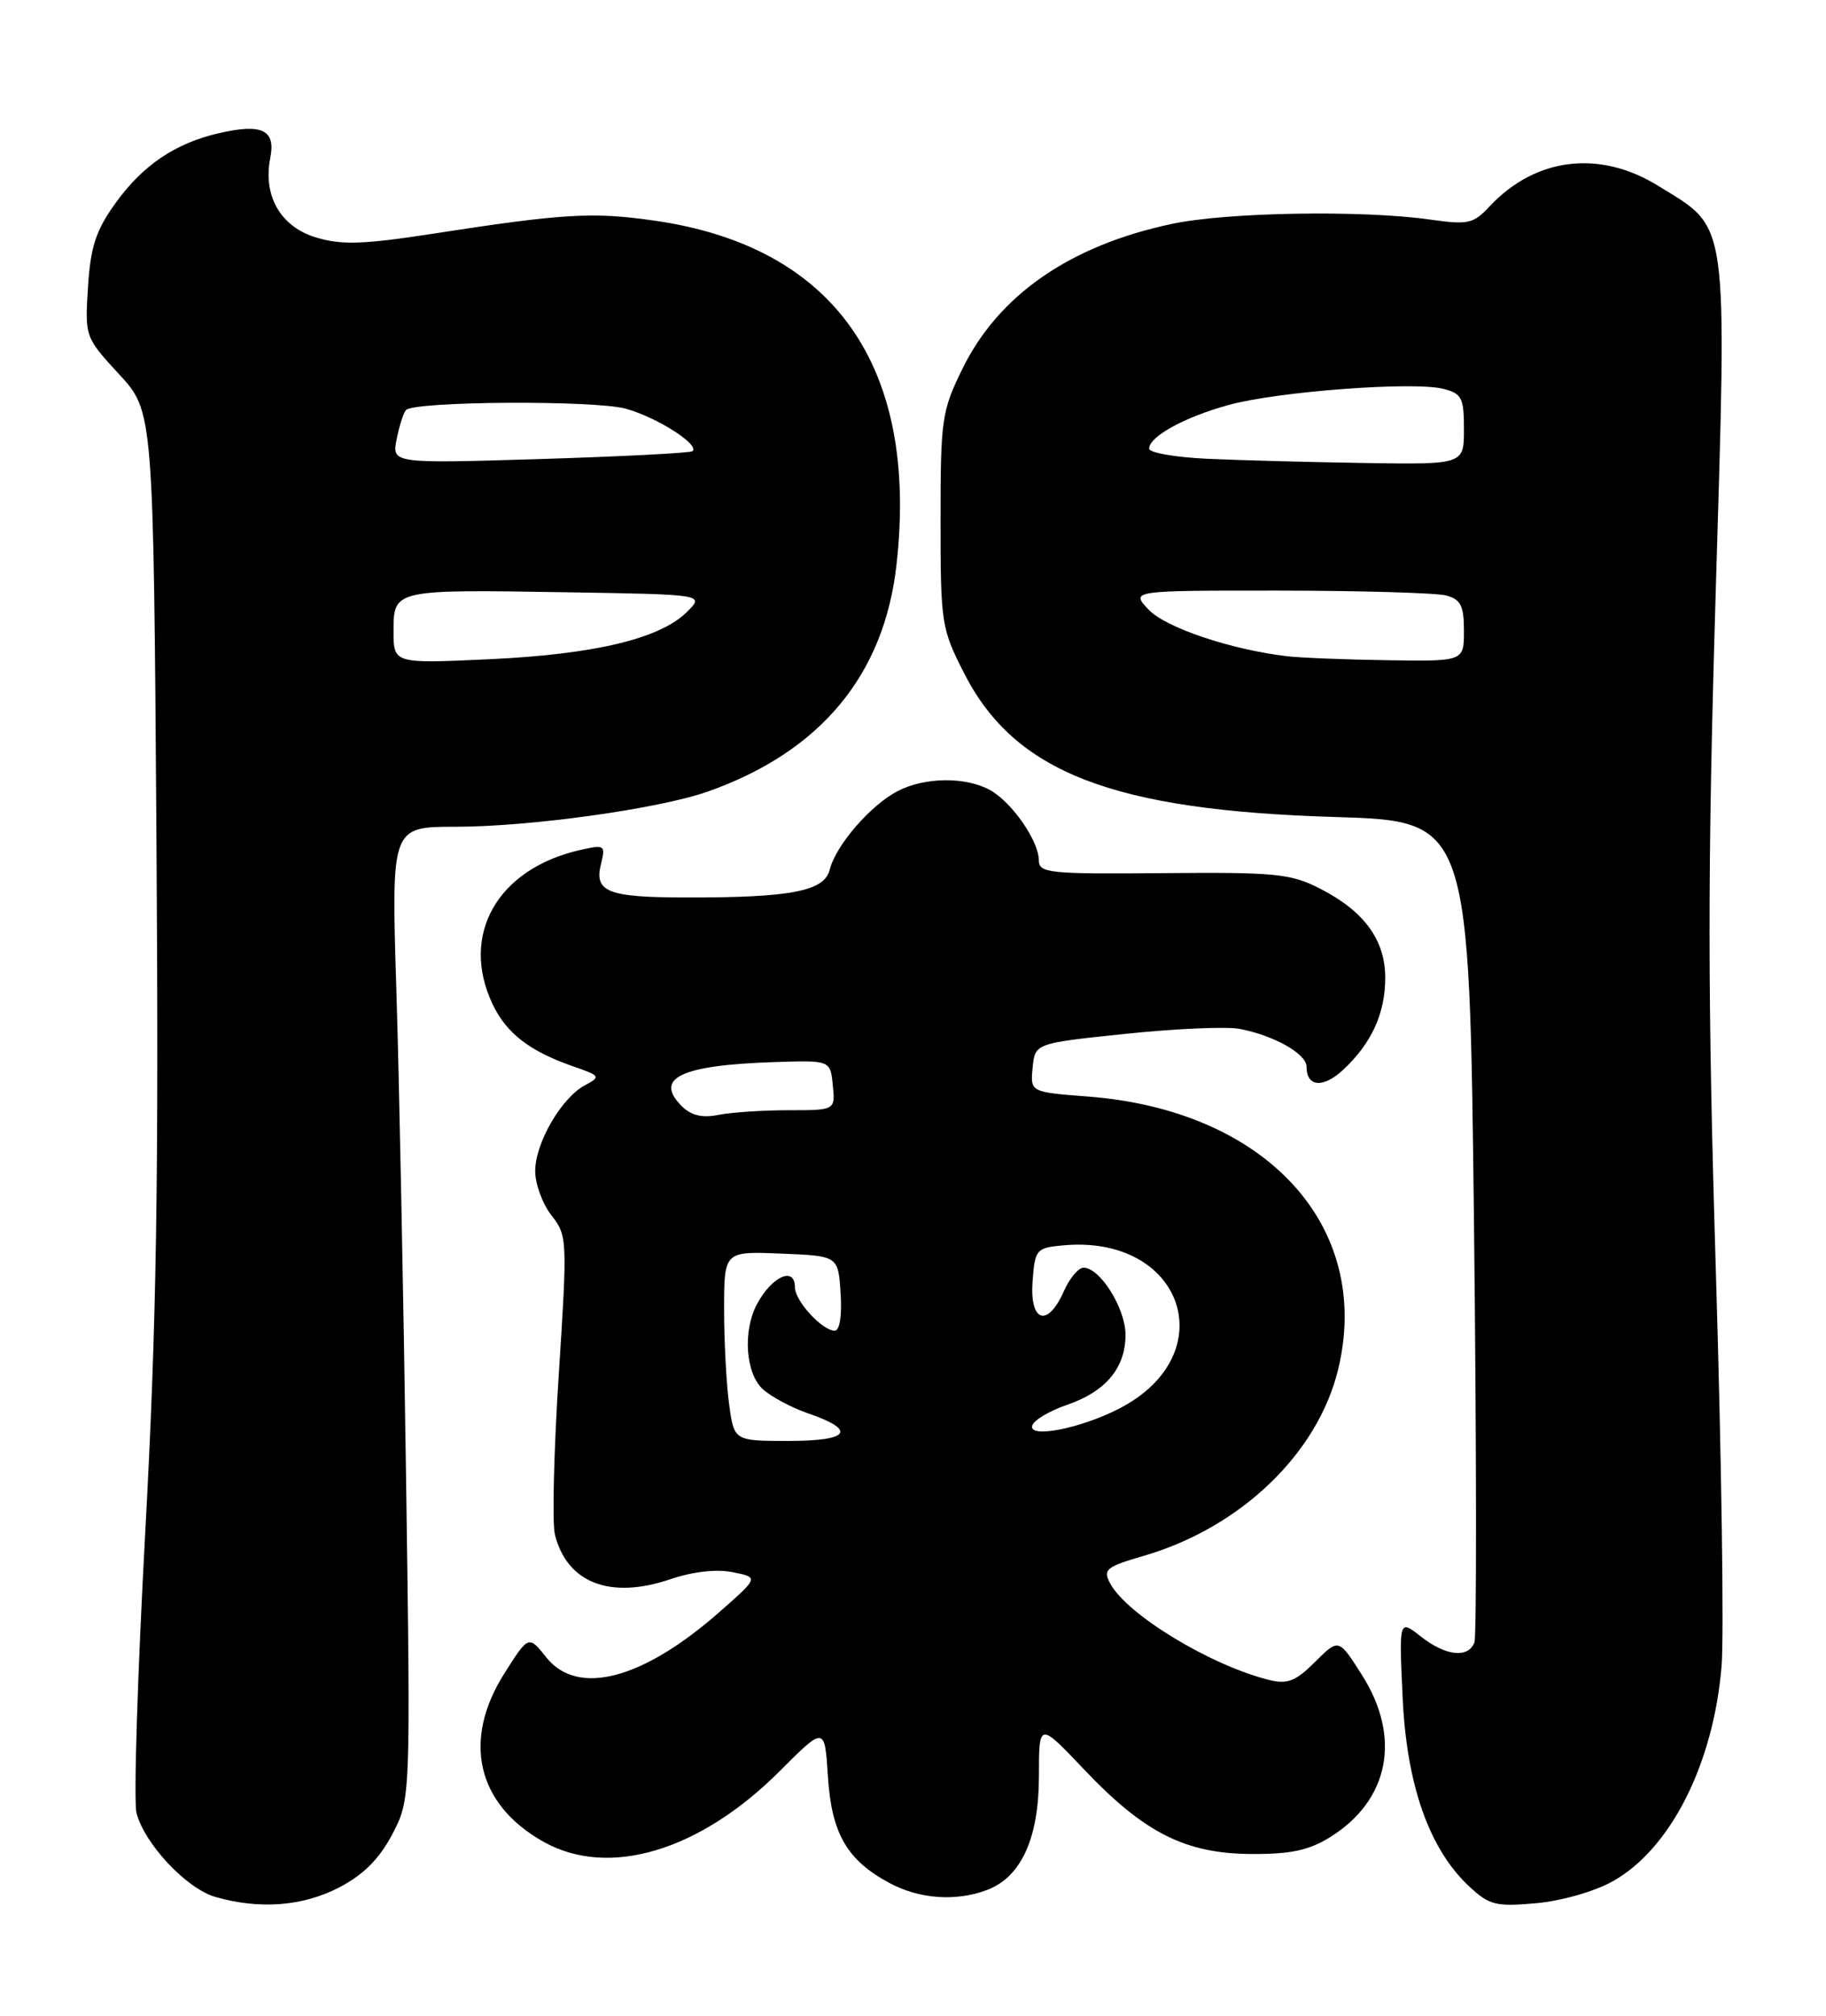 <?xml version="1.0" encoding="UTF-8" standalone="no"?>
<!DOCTYPE svg PUBLIC "-//W3C//DTD SVG 1.1//EN" "http://www.w3.org/Graphics/SVG/1.1/DTD/svg11.dtd" >
<svg xmlns="http://www.w3.org/2000/svg" xmlns:xlink="http://www.w3.org/1999/xlink" version="1.1" viewBox="0 0 232 256">
 <g >
 <path fill="currentColor"
d=" M 43.09 239.71 C 46.19 238.09 48.19 236.09 49.84 232.96 C 52.17 228.50 52.17 228.50 51.59 187.50 C 51.27 164.95 50.72 137.16 50.36 125.75 C 49.71 105.00 49.71 105.00 57.86 105.00 C 67.39 105.00 83.70 102.72 89.93 100.53 C 104.25 95.47 112.35 85.74 113.91 71.67 C 116.72 46.49 105.96 31.26 83.08 28.01 C 75.23 26.90 71.63 27.11 54.82 29.71 C 46.19 31.04 43.38 31.13 40.19 30.17 C 35.65 28.82 33.38 24.87 34.34 20.05 C 35.05 16.49 33.29 15.65 27.79 16.92 C 22.28 18.19 18.14 20.98 14.68 25.79 C 12.19 29.25 11.51 31.30 11.18 36.44 C 10.78 42.77 10.80 42.83 15.14 47.54 C 19.50 52.27 19.50 52.27 19.88 106.88 C 20.18 150.44 19.89 168.18 18.46 194.50 C 17.47 212.65 16.97 228.73 17.34 230.23 C 18.33 234.14 23.67 239.84 27.35 240.91 C 32.96 242.53 38.47 242.11 43.09 239.71 Z  M 204.92 238.92 C 212.25 234.81 217.69 224.05 218.73 211.64 C 219.05 207.83 218.73 185.31 218.01 161.60 C 216.95 126.52 216.94 110.55 217.97 75.79 C 219.42 26.96 219.73 29.20 210.68 23.60 C 203.22 18.99 195.07 19.99 189.24 26.23 C 187.20 28.42 186.50 28.57 181.74 27.89 C 173.07 26.66 155.93 26.94 148.87 28.44 C 135.96 31.18 126.89 37.45 122.29 46.82 C 119.65 52.19 119.50 53.24 119.50 66.07 C 119.50 79.20 119.60 79.83 122.52 85.55 C 128.94 98.10 141.36 102.91 169.59 103.76 C 186.69 104.28 186.69 104.28 187.28 155.73 C 187.60 184.03 187.62 207.82 187.33 208.59 C 186.54 210.64 183.67 210.32 180.51 207.83 C 177.75 205.66 177.75 205.66 178.21 215.58 C 178.72 226.72 181.59 234.86 186.69 239.60 C 189.22 241.96 190.07 242.17 195.18 241.71 C 198.40 241.42 202.63 240.21 204.92 238.92 Z  M 125.43 240.02 C 129.75 238.38 131.99 233.45 132.00 225.59 C 132.00 218.68 132.00 218.68 137.75 224.74 C 145.38 232.78 150.61 235.42 159.00 235.46 C 163.99 235.49 166.31 234.99 169.00 233.32 C 176.51 228.64 178.08 220.66 173.04 212.73 C 170.09 208.07 170.09 208.07 167.09 211.06 C 164.64 213.51 163.58 213.93 161.30 213.37 C 153.85 211.54 143.18 205.07 141.05 201.10 C 140.11 199.33 140.52 198.99 145.30 197.60 C 157.64 194.01 167.46 184.59 170.03 173.86 C 174.39 155.70 160.84 140.98 138.20 139.26 C 130.90 138.70 130.90 138.70 131.20 135.60 C 131.50 132.50 131.50 132.50 143.00 131.30 C 149.32 130.64 155.85 130.35 157.50 130.67 C 161.86 131.50 166.00 133.84 166.00 135.47 C 166.00 138.06 168.12 138.24 170.67 135.85 C 174.26 132.50 176.00 128.70 176.00 124.18 C 176.00 119.38 173.32 115.71 167.70 112.85 C 163.99 110.95 162.03 110.76 147.79 110.89 C 133.31 111.02 132.00 110.89 131.99 109.27 C 131.98 106.80 128.57 101.89 125.81 100.35 C 122.70 98.63 117.52 98.68 114.07 100.46 C 110.61 102.25 106.20 107.34 105.42 110.45 C 104.74 113.19 100.49 114.01 87.11 113.98 C 77.19 113.97 75.46 113.28 76.36 109.71 C 76.95 107.33 76.83 107.25 73.72 107.95 C 63.19 110.33 58.41 118.74 62.59 127.54 C 64.34 131.23 67.31 133.52 72.82 135.43 C 76.29 136.63 76.36 136.74 74.32 137.83 C 71.32 139.43 68.00 145.17 68.00 148.73 C 68.00 150.38 68.93 152.91 70.07 154.36 C 72.08 156.92 72.10 157.42 70.99 174.63 C 70.36 184.33 70.15 193.45 70.50 194.89 C 72.04 201.03 77.52 203.16 85.15 200.57 C 88.01 199.60 91.02 199.25 93.08 199.67 C 96.41 200.33 96.41 200.33 91.45 204.69 C 81.68 213.31 73.39 215.49 69.41 210.49 C 67.16 207.67 67.16 207.67 64.08 212.53 C 58.70 221.03 60.58 229.15 69.04 233.90 C 77.32 238.56 88.90 235.10 99.06 224.94 C 104.78 219.22 104.78 219.22 105.19 225.60 C 105.65 232.86 107.61 236.25 113.02 239.15 C 116.82 241.19 121.50 241.52 125.43 240.02 Z  M 50.00 80.16 C 50.00 74.86 50.00 74.86 72.00 75.22 C 89.50 75.50 89.50 75.50 87.31 77.69 C 83.90 81.10 75.64 83.09 62.25 83.72 C 50.00 84.29 50.00 84.29 50.00 80.16 Z  M 50.40 55.76 C 50.74 54.05 51.28 52.39 51.59 52.07 C 52.72 50.95 75.59 50.81 79.53 51.91 C 83.48 53.01 88.91 56.47 87.99 57.30 C 87.72 57.53 79.01 57.98 68.64 58.30 C 49.78 58.87 49.78 58.87 50.40 55.76 Z  M 163.50 83.34 C 156.33 82.49 148.07 79.70 145.92 77.41 C 143.65 75.00 143.65 75.00 162.58 75.01 C 172.98 75.02 182.51 75.30 183.75 75.63 C 185.59 76.12 186.00 76.93 186.00 80.12 C 186.00 84.00 186.00 84.00 176.25 83.85 C 170.89 83.77 165.15 83.54 163.50 83.34 Z  M 153.25 58.26 C 149.26 58.07 146.00 57.49 146.00 56.98 C 146.00 55.43 150.56 52.94 156.19 51.41 C 162.44 49.71 179.58 48.43 183.36 49.38 C 185.72 49.97 186.00 50.51 186.00 54.52 C 186.00 59.00 186.00 59.00 173.25 58.80 C 166.24 58.69 157.24 58.45 153.25 58.26 Z  M 92.64 178.36 C 92.29 175.81 92.00 170.39 92.00 166.32 C 92.00 158.91 92.00 158.91 99.25 159.21 C 106.50 159.50 106.50 159.50 106.80 164.25 C 106.99 167.11 106.69 169.00 106.05 169.00 C 104.48 169.00 101.00 165.22 101.00 163.50 C 101.00 160.76 98.04 162.10 96.15 165.68 C 94.35 169.10 94.74 174.46 96.93 176.44 C 98.00 177.40 100.57 178.78 102.65 179.49 C 108.91 181.64 107.97 183.00 100.22 183.00 C 93.27 183.00 93.27 183.00 92.64 178.36 Z  M 131.16 181.03 C 131.38 180.35 133.35 179.18 135.54 178.43 C 140.48 176.74 143.00 173.74 143.00 169.52 C 143.00 166.17 139.77 161.00 137.67 161.00 C 137.02 161.00 135.89 162.35 135.16 164.00 C 133.10 168.65 130.82 167.93 131.19 162.75 C 131.49 158.69 131.66 158.48 135.00 158.17 C 150.36 156.71 155.61 172.06 142.11 178.94 C 137.17 181.46 130.59 182.72 131.16 181.03 Z  M 86.62 140.48 C 83.06 136.92 86.49 135.28 98.33 134.89 C 105.50 134.65 105.50 134.65 105.81 137.83 C 106.13 141.00 106.13 141.00 100.19 141.00 C 96.92 141.00 92.92 141.27 91.29 141.59 C 89.22 142.01 87.81 141.67 86.62 140.48 Z "/>
</g>
</svg>